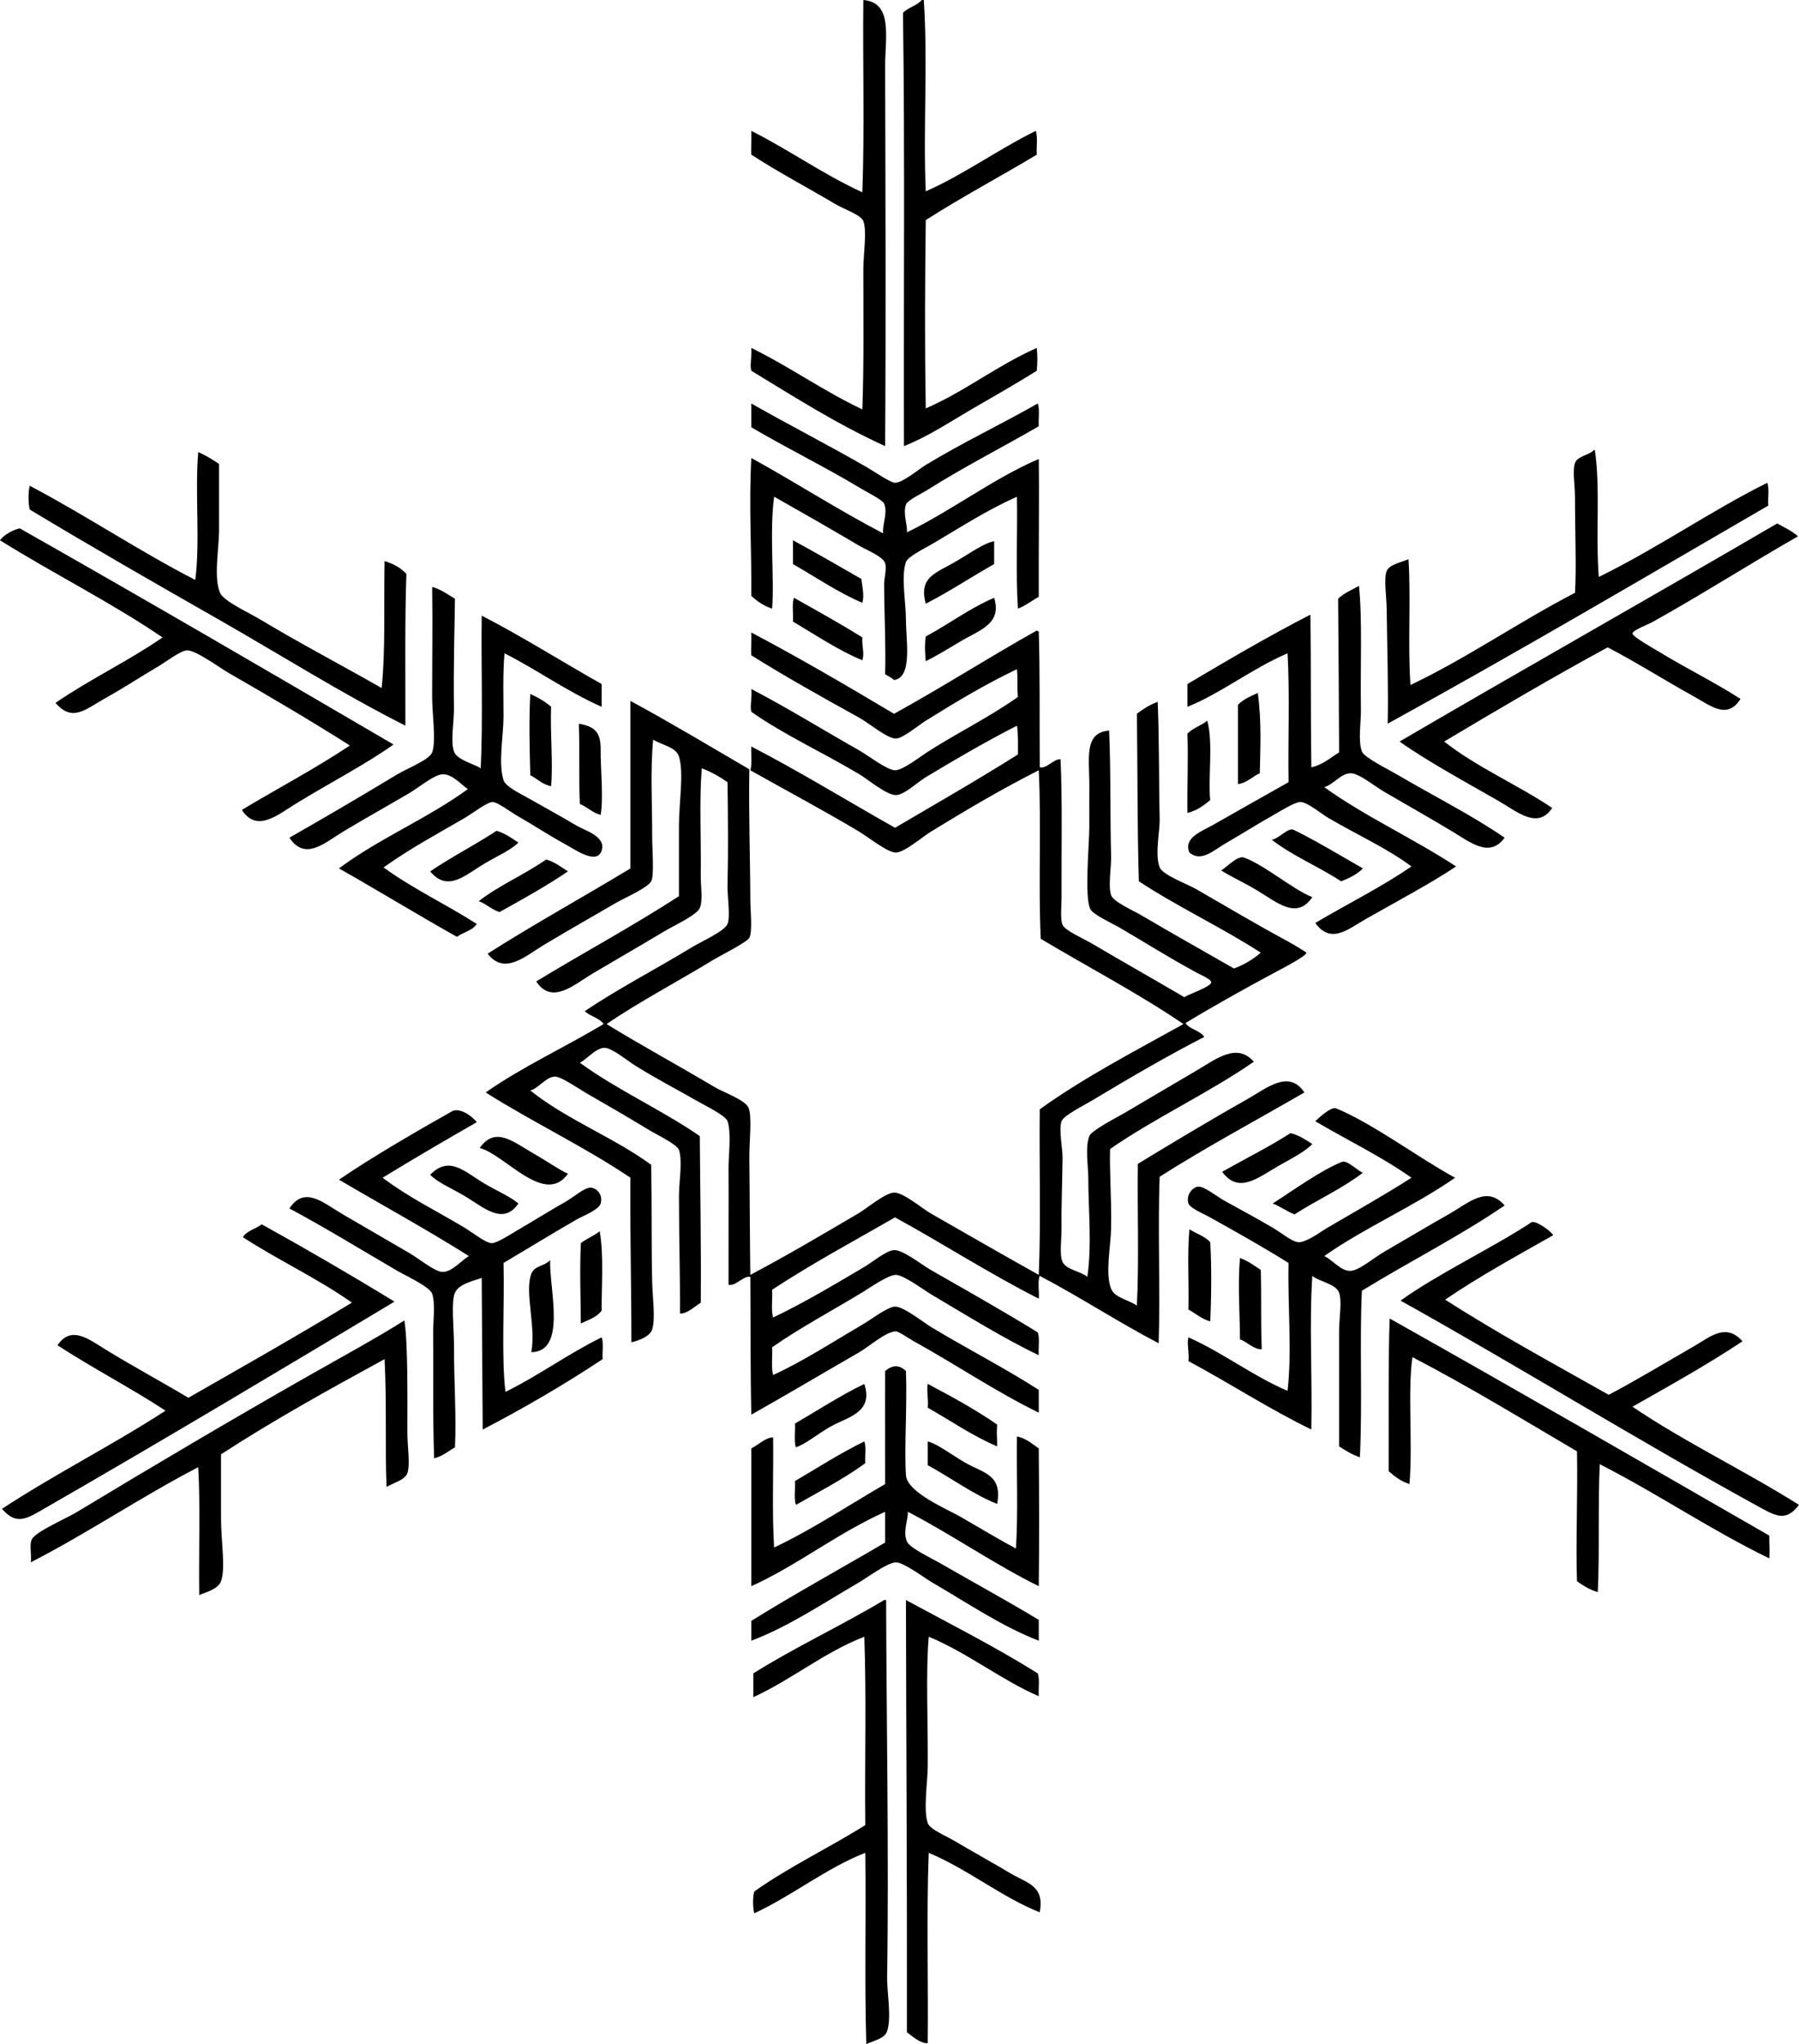 <?xml version="1.0" encoding="iso-8859-1"?>
<!-- Generator: Adobe Illustrator 19.2.0, SVG Export Plug-In . SVG Version: 6.00 Build 0)  -->
<svg version="1.1" xmlns="http://www.w3.org/2000/svg" xmlns:xlink="http://www.w3.org/1999/xlink" x="0px" y="0px"
	 viewBox="0 0 217.673 247.296" style="enable-background:new 0 0 217.673 247.296;" xml:space="preserve">
<g id="Hokusetu">
	<path style="fill-rule:evenodd;clip-rule:evenodd;" d="M104.459,0c3.637,0.303,2.628,4.532,2.639,8.155
		c0.042,14.507,0.102,31.365,0,45.813c-5.8-2.635-10.947-5.923-16.19-9.115c-0.206-0.743,0.08-1.576,0-2.758
		c4.669,2.286,8.71,5.202,13.432,7.436c0.2-5.388,0.12-10.988,0.12-17.03c0-1.649,0.459-4.543,0-5.756
		c-0.284-0.75-2.364-1.45-3.358-2.039c-3.559-2.108-6.892-3.85-10.194-5.997c-0.053-0.56,0.037-1.941,0-2.878
		c4.621,2.335,8.668,5.244,13.432,7.436C104.619,15.75,104.379,7.716,104.459,0z"/>
	<path style="fill-rule:evenodd;clip-rule:evenodd;" d="M111.535,0c0.08,0,0.16,0,0.24,0c0.509,7.6-0.093,15.577,0.239,23.146
		c4.452-1.945,8.762-5.07,13.313-7.316c0.265,0.735,0.051,1.948,0.12,2.878c-4.442,2.673-9.096,5.136-13.433,7.915
		c-0.099,8.164-0.135,14.521,0,22.787c4.819-2.097,8.631-5.201,13.433-7.315c0.093,1.062,0.093,1.695,0,2.758
		c-2.611,1.634-5.264,3.138-7.916,4.677c-2.634,1.529-5.219,3.278-8.155,4.438c-0.054-17.425,0.123-35.555-0.119-52.41
		C109.872,0.895,110.949,0.693,111.535,0z"/>
	<path style="fill-rule:evenodd;clip-rule:evenodd;" d="M90.907,48.811c4.348,2.49,9.283,5.007,13.912,7.676
		c0.969,0.558,2.928,1.917,3.478,1.918c0.936,0.004,2.817-1.611,3.718-2.158c4.381-2.663,9.118-4.909,13.553-7.436
		c0.264,0.696,0.052,1.867,0.119,2.758c-4.25,2.462-8.963,4.862-13.432,7.676c-0.856,0.539-2.452,1.261-2.639,1.799
		c-0.385,1.108,0.207,2.446,0.12,3.358c5.513-2.682,10.49-6.539,15.95-8.875c0.073,4.67-0.027,11.194,0,16.67
		c-0.842,0.477-1.575,1.063-2.519,1.439c-0.277-4.28-0.041-9.073-0.119-13.552c-3.938,1.802-6.375,3.447-10.314,5.757
		c-0.98,0.575-2.88,1.482-3.118,2.159c-0.617,1.751,0,4.854,0,6.956c0,2.576,0.83,6.972-1.439,7.316
		c-0.282-0.317-0.749-0.45-1.079-0.719c0.103-3.39-0.12-7.69-0.12-10.913c0-0.677,0.335-1.848,0.12-2.519
		c-0.255-0.797-2.269-1.584-3.238-2.159c-3.426-2.032-6.866-3.987-10.194-5.876c-0.583,4.467,0.044,9.682-0.24,13.552
		c-1.016-0.344-1.829-0.89-2.519-1.559c0.042-5.698-0.31-11.019,0-16.67c5.394,2.961,10.454,6.257,15.95,9.115
		c-0.122-1.06,0.593-2.5,0.12-3.598c-0.196-0.456-2.055-1.374-2.758-1.799c-4.308-2.6-9.058-4.926-13.312-7.436
		C90.907,50.73,90.907,49.771,90.907,48.811z"/>
	<path style="fill-rule:evenodd;clip-rule:evenodd;" d="M192.968,54.448c0.691,4.554,0.082,10.066,0.479,15.351
		c7.058-3.456,13.632-8.035,20.389-11.393c0.264,0.696,0.052,1.867,0.119,2.759c-15.274,8.872-30.475,17.816-46.053,26.385
		c0.107-3.693-0.067-9.616-0.12-13.912c-0.017-1.404-0.36-3.606,0-4.558c0.311-0.821,2.013-1.113,2.639-1.439
		c0.313,4.674-0.103,10.212,0.24,15.231c7.004-3.349,13.082-7.625,19.908-11.153c0.185-3.038,0-7.289,0-11.633
		c0-1.388-0.325-3.155,0-4.078c0.296-0.841,1.748-0.946,2.278-1.559C192.888,54.448,192.928,54.448,192.968,54.448z"/>
	<path style="fill-rule:evenodd;clip-rule:evenodd;" d="M26.505,56.127c0,2.542,0,5.136,0,7.915c0,2.463-0.68,5.783,0.12,7.676
		c0.428,1.012,3.508,2.415,4.677,3.118c4.832,2.907,10.231,5.749,14.872,8.395c0.486-4.59,0.253-9.994,0.36-15.351
		c1.072,0.327,1.983,0.815,2.638,1.559c-0.199,5.62-0.11,12.554-0.12,18.35c-7.72-3.895-15.144-8.598-22.787-12.953
		c-7.611-4.337-15.232-8.714-22.666-13.192c-0.196-0.704-0.196-2.174,0-2.878c6.858,3.616,13.115,7.833,20.028,11.394
		c0.613-4.664-0.061-10.614,0.36-15.471C24.895,55.098,25.722,55.591,26.505,56.127z"/>
	<path style="fill-rule:evenodd;clip-rule:evenodd;" d="M217.554,64.882c-5.681,3.235-11.545,6.988-17.51,10.314
		c-0.703,0.392-2.494,1.044-2.519,1.439c-0.024,0.387,2.804,1.967,3.118,2.159c3.392,2.071,6.768,3.711,9.954,5.757
		c-1.609,2.558-3.6,0.833-5.757-0.36c-3.389-1.876-7.25-4.296-10.314-5.877c-6.735,3.658-13.275,7.513-19.788,11.393
		c3.932,3.105,8.861,5.211,13.072,8.036c-1.753,2.67-4.273,0.424-6.477-0.839c-3.983-2.287-8.73-4.864-11.992-7.196
		c15.165-8.861,30.526-17.524,45.693-26.384C215.908,63.809,216.836,64.241,217.554,64.882z"/>
	<path style="fill-rule:evenodd;clip-rule:evenodd;" d="M47.612,90.067c-3.23,2.325-7.87,4.728-11.873,7.196
		c-2.137,1.317-4.674,3.503-6.476,0.72c4.339-2.616,8.901-5.01,13.072-7.795c-4.605-2.924-9.621-5.875-14.631-8.755
		c-1.153-0.663-3.923-2.728-5.037-2.758c-0.748-0.021-2.555,1.371-3.478,1.919c-2.36,1.399-4.184,2.608-6.596,3.958
		c-2.233,1.248-3.853,2.858-5.877,0.48c4.121-2.835,8.838-5.074,12.952-7.916C13.436,72.874,6.444,69.392,0,65.362
		c0.49-0.71,1.716-1.321,2.398-1.439C17.582,72.526,32.606,81.288,47.612,90.067z"/>
	<path style="fill-rule:evenodd;clip-rule:evenodd;" d="M95.944,65.362c2.8,1.517,5.534,3.102,8.275,4.677
		c0.105,0.833,0.385,2.068,0.12,2.878c-2.751-1.128-5.672-3.122-8.395-4.677C95.944,67.281,95.944,66.321,95.944,65.362z"/>
	<path style="fill-rule:evenodd;clip-rule:evenodd;" d="M120.29,68.24c-2.788,1.569-5.396,3.318-8.275,4.797
		c-0.9-3.286,1.272-3.706,3.718-5.157c1.821-1.08,3.426-2.224,4.558-2.398C120.29,66.401,120.29,67.321,120.29,68.24z"/>
	<path style="fill-rule:evenodd;clip-rule:evenodd;" d="M182.054,101.341c-1.829,2.532-4.198,0.521-6.476-0.839
		c-2.739-1.636-5.182-3.023-8.036-4.677c-1.145-0.664-3.089-2.263-4.077-2.279c-1.214-0.02-2.099,1.368-3.238,1.679
		c4.951,3.564,10.813,6.217,15.951,9.594c-2.986,2.006-7.155,4.221-10.914,6.356c-2.15,1.221-4.226,3.117-6.116,0.479
		c3.861-2.295,7.988-4.324,11.633-6.836c-2.945-2.191-6.582-3.832-10.074-5.876c-0.849-0.497-2.497-1.901-3.357-1.919
		c-0.646-0.013-2.368,1.065-3.238,1.559c-2.07,1.176-3.688,2.201-5.877,3.478c-1.413,0.824-2.911,2.285-4.317,1.08
		c-0.767-1.789,1.464-2.557,2.879-3.358c2.955-1.674,6.548-3.718,9.114-5.157c-0.079-5.158,0.159-10.633-0.12-15.591
		c-4.283,1.833-8.043,4.829-12.112,6.476c0-0.919,0-1.839,0-2.758c4.864-2.891,9.755-5.756,14.871-8.395
		c0.101,6.596,0.016,11.506,0.12,18.469c1.408-0.31,2.28-1.158,3.357-1.799c-0.02-6.715-0.072-11.99-0.12-18.589
		c0.674-0.686,1.658-1.062,2.519-1.559c0.435,3.921,0.153,10.075,0.24,14.871c0.03,1.676-0.375,3.831,0.12,5.157
		c0.277,0.743,3.221,2.183,4.197,2.758C173.399,96.267,178.005,98.564,182.054,101.341z"/>
	<path style="fill-rule:evenodd;clip-rule:evenodd;" d="M52.289,70.998c1.085,0.315,1.885,0.914,2.758,1.44
		c-0.042,3.615-0.194,8.214-0.12,13.192c0.024,1.669-0.438,4.028,0,5.277c0.366,1.045,2.38,1.472,3.238,2.039
		c0.28-5.916,0.04-12.353,0.12-18.469c5.009,2.586,9.652,5.539,14.512,8.275c0,0.92,0,1.839,0,2.758
		c-4.205-1.871-7.729-4.423-11.753-6.476c-0.22,2.602-0.12,5.131-0.12,7.675c0,2.267-0.658,5.565,0,7.676
		c0.237,0.76,1.957,1.586,2.758,2.039c2.204,1.247,3.862,2.145,6.116,3.478c0.993,0.587,3.557,1.283,2.998,2.998
		c-0.572,1.754-3.117-0.061-4.318-0.719c-2.234-1.226-3.609-2.17-5.876-3.478c-0.848-0.489-2.415-1.678-2.998-1.679
		c-0.659-0.001-2.479,1.407-3.358,1.919c-3.514,2.046-6.657,3.726-9.834,5.997c3.488,2.548,7.593,4.479,11.273,6.836
		c-0.509,0.81-1.643,0.996-2.398,1.559c-4.817-2.699-9.47-5.562-14.272-8.275c4.798-3.597,10.738-6.052,15.591-9.595
		c-0.871-0.618-1.875-1.796-2.998-1.799c-1.015-0.003-2.907,1.588-4.078,2.279c-2.737,1.614-5.292,3.021-8.035,4.677
		c-2.176,1.313-4.576,3.592-6.477,0.719c4.351-2.479,8.505-4.919,13.073-7.675c1.127-0.68,3.857-1.741,4.197-2.639
		c0.502-1.325,0-4.702,0-6.716C52.289,79.423,52.355,75.712,52.289,70.998z"/>
	<path style="fill-rule:evenodd;clip-rule:evenodd;" d="M96.064,72.318c2.79,1.568,5.598,3.118,8.275,4.797
		c-0.065,1.166,0.289,1.933,0,2.758c-2.767-1.113-5.704-3.089-8.395-4.677C96.013,74.266,95.799,73.052,96.064,72.318z"/>
	<path style="fill-rule:evenodd;clip-rule:evenodd;" d="M120.29,72.318c0.982,3.189-1.79,3.906-4.078,5.277
		c-1.618,0.97-3.007,1.808-4.197,2.399c-0.073-0.837-0.168-1.88,0-2.998C114.831,75.495,117.268,73.614,120.29,72.318z"/>
	<path style="fill-rule:evenodd;clip-rule:evenodd;" d="M125.807,92.826c0.84,0.209,1.756-1.092,2.519-0.96
		c0.229,4.747,0.095,11.396,0.12,16.67c0.005,1.036-0.177,2.666,0.12,3.358c0.291,0.68,2.623,1.702,3.598,2.278
		c3.822,2.261,7.465,4.304,11.153,6.477c0.101-0.229,3.184-1.236,3.238-1.799c0.036-0.373-1.279-0.917-1.799-1.2
		c-3.425-1.862-5.903-3.446-9.234-5.397c-0.91-0.533-3.265-1.596-3.599-2.278c-0.736-1.506-0.119-7.797-0.119-9.954
		c0-1.617-0.013-3.301,0-4.918c0.024-3.32-0.708-6.485,2.398-6.716c0.221,5.227,0.105,10.424,0.239,15.231
		c0.034,1.231-0.379,3.567,0,4.677c0.277,0.812,2.556,1.785,3.599,2.399c3.826,2.254,7.55,4.337,11.273,6.476
		c1.242-0.477,2.315-1.123,3.237-1.919c-4.732-3.063-10.053-5.538-14.751-8.635c-0.202-6.83-0.147-13.563-0.24-20.268
		c0.753-0.566,1.547-1.092,2.519-1.439c0.209,5.374,0.125,9.521,0.24,14.271c0.03,1.27-0.61,4.231,0,5.757
		c0.371,0.927,3.32,1.996,4.438,2.639c3.846,2.21,6.989,4.101,11.153,6.356c0.607,0.329,2.152,1.262,2.159,1.319
		c0.043,0.404-3.079,2-3.599,2.279c-3.875,2.083-7.462,4.076-11.033,6.236c0.53,0.789,1.761,0.878,2.278,1.679
		c-4.293,2.198-8.919,4.888-13.552,7.676c-0.977,0.587-3.465,1.818-3.718,2.518c-0.358,0.992,0.132,3.243,0.12,4.438
		c-0.032,3.263-0.156,5.73-0.12,8.515c0.016,1.23-0.278,3.226,0.12,4.078c0.438,0.937,2.251,1.145,2.998,1.799
		c0.577-3.873,0.109-8.307,0.12-11.873c0.004-1.425-0.408-3.779,0.12-5.157c0.265-0.693,3.347-2.261,4.197-2.758
		c3.335-1.95,5.467-3.24,8.755-5.157c2.327-1.357,4.888-3.458,6.956-1.079c-5.505,3.81-11.883,6.747-17.39,10.554
		c-0.096,2.478,0.189,6.094,0.119,9.594c-0.043,2.185-0.734,5.491,0,7.316c0.448,1.112,2.175,1.354,3.118,2.039
		c0.279-5.477,0.041-11.473,0.12-17.15c3.817-2.318,8.7-5.269,13.192-7.795c2.311-1.299,5.068-3.699,6.956-0.839
		c-5.846,3.389-11.868,6.602-17.51,10.194c-0.239,5.869,0.08,13.933-0.12,20.148c-4.934-2.581-9.466-5.565-14.392-8.155
		c-0.278,0.681-0.041,1.878-0.12,2.758c-6.019-3.056-11.526-6.623-17.39-9.834c-5.001,2.874-10.12,5.631-14.871,8.755
		c0.071,1.087-0.149,2.467,0.12,3.358c3.822-1.824,7.192-3.857,11.034-6.116c0.9-0.53,2.685-2.005,3.598-2.039
		c1.104-0.041,3.377,1.794,4.438,2.398c4.354,2.484,8.831,5.014,12.953,7.556c0.264,0.696,0.052,1.867,0.119,2.758
		c-4.153-1.969-8.588-4.738-12.952-7.315c-0.93-0.549-3.346-2.365-4.317-2.399c-0.899-0.031-3.12,1.527-3.958,2.039
		c-3.752,2.29-7.599,4.322-11.033,6.716c0.058,1.102-0.13,2.449,0.12,3.358c3.561-1.62,7.21-3.994,11.034-6.236
		c0.804-0.472,2.845-2.029,3.718-2.039c1.048-0.012,3.398,1.893,4.438,2.518c4.269,2.572,8.874,4.937,12.952,7.556
		c0,0.919,0,1.839,0,2.758c-5.124-2.499-9.953-5.78-15.111-8.635c-0.637-0.353-1.812-1.183-2.158-1.199
		c-1.119-0.053-3.348,1.892-4.438,2.518c-4.396,2.527-8.754,5.127-13.072,7.556c-0.121-5.308-0.077-10.327-0.12-16.67
		c-0.846-0.178-1.759,1.17-2.638,0.96c-0.014-4.953,0.026-9.776,0-14.152c-0.009-1.423,0.363-4.232-0.12-5.637
		c-0.24-0.697-2.756-1.915-3.598-2.398c-2.977-1.712-4.588-2.486-7.555-4.318c-0.94-0.581-2.807-2.149-3.718-2.159
		c-1.07-0.011-2.17,1.409-2.998,1.799c4.504,3.292,9.9,5.691,14.512,8.875c0.048,6.993,0.171,12.855,0.12,20.148
		c-0.747,0.465-1.648,1.373-2.519,1.319c0.024-5.054-0.12-8.915-0.12-14.272c0-1.572,0.45-4.153,0-5.517
		c-0.223-0.675-2.701-1.856-3.598-2.399c-2.945-1.782-4.587-2.736-7.556-4.438c-0.935-0.535-3.057-2.027-3.837-2.039
		c-1.058-0.015-2.072,1.492-2.999,1.679c4.368,3.508,10.083,5.669,14.631,8.995c0.087,5.107,0.01,10.188,0.12,14.271
		c0.051,1.877,0.406,4.334,0,5.637c-0.273,0.877-1.699,1.385-2.519,1.559c0.006-7.118-0.174-12.784-0.12-19.908
		c-5.537-3.737-11.83-6.719-17.51-10.314c4.421-3.095,9.574-5.457,14.272-8.275c-0.519-0.761-1.636-0.922-2.279-1.559
		c4.07-2.747,8.546-5.044,13.072-7.795c1.047-0.636,3.847-1.873,4.198-2.758c0.373-0.943-0.038-3.229,0-4.797
		c0.097-4.023,0.056-7.922,0-12.352c-0.94-0.659-1.962-1.236-3.118-1.679c-0.308,4.071-0.068,8.079-0.12,12.953
		c-0.014,1.298,0.286,3.035-0.12,3.958c-0.379,0.862-3.114,2.11-4.198,2.758c-3.246,1.942-5.485,3.22-8.755,5.157
		c-2.234,1.323-4.926,3.847-6.836,0.96c5.716-3.479,11.691-6.698,17.27-10.314c0-2.467,0-5.412,0-8.515c0-2.809,0.619-6.408,0-8.395
		c-0.364-1.168-2.247-1.421-3.118-2.039c-0.36,3.761-0.115,7.641-0.12,11.873c-0.002,1.354,0.266,4.599-0.12,5.277
		c-0.468,0.825-3.268,2.024-4.317,2.639c-3.222,1.887-5.32,3.048-8.635,5.037c-2.257,1.354-4.79,3.742-6.836,1.079
		c5.612-3.582,11.551-6.838,17.27-10.313c0-6.756,0-13.513,0-20.269c4.902,2.654,9.62,5.491,14.392,8.275
		c-0.085,5.61,0.111,11.079,0.12,15.831c0.002,1.126,0.285,3.792-0.12,4.558c-0.289,0.546-3.685,2.249-4.318,2.638
		c-4.348,2.669-8.903,5.025-12.952,7.795c4.104,2.526,8.525,4.922,12.952,7.556c1.282,0.763,3.685,1.552,4.198,2.518
		c0.488,0.919,0.1,4.374,0.12,6.117c0.059,5.145,0.053,9.219,0.12,14.151c4.412-2.323,8.539-4.781,13.072-7.436
		c0.993-0.581,3.228-2.479,4.317-2.519c1.108-0.04,3.402,1.926,4.438,2.519c4.354,2.495,8.779,5.039,13.072,7.436
		c0.281-6.358,0.039-13.869,0.12-20.028c5.373-3.862,11.456-7.013,17.39-10.314c-5.471-3.723-11.512-6.877-17.27-10.314
		c-0.306-6.582,0.093-13.624-0.24-20.388c-4.447,2.25-8.648,4.728-13.072,7.436c-0.906,0.555-3.177,2.496-4.197,2.518
		c-1.017,0.023-3.404-1.901-4.438-2.518c-4.368-2.61-8.853-4.99-13.192-7.436c0.241-0.759,0.068-1.931,0.12-2.878
		c5.975,3.1,11.587,6.562,17.39,9.834c4.985-2.93,10.023-5.808,14.871-8.874c-0.003-1.196,0.049-2.447-0.119-3.478
		c-3.729,1.917-7.249,3.946-11.034,6.236c-0.988,0.598-2.601,2.142-3.598,2.159c-1.139,0.02-3.331-1.857-4.438-2.519
		c-4.347-2.601-9.104-4.763-13.072-7.556c-0.189-0.708,0.114-1.749,0-2.758c4.374,2.284,8.572,4.89,13.072,7.436
		c0.994,0.562,3.348,2.38,4.317,2.399c0.912,0.017,3.035-1.642,3.838-2.159c3.651-2.354,7.65-4.304,11.033-6.716
		c-0.135-1.285,0.011-2.108-0.119-3.358c-3.821,1.821-7.284,3.906-11.034,6.237c-0.845,0.525-2.767,2.137-3.598,2.159
		c-1.027,0.027-3.339-1.911-4.438-2.518c-4.431-2.453-8.946-4.97-13.072-7.556c-0.069-0.587,0.046-1.816,0-2.758
		c5.605,2.95,11.66,6.489,17.27,9.834c5.877-3.238,11.429-6.801,17.271-10.074c0.097,0.022,0.119,0.12,0.239,0.12
		C125.847,81.288,125.763,86.793,125.807,92.826z"/>
	<path style="fill-rule:evenodd;clip-rule:evenodd;" d="M152.191,83.831c0.475,3.543,0.3,6.649,0.24,9.714
		c-0.919,0.401-1.493,1.146-2.639,1.319c0-3.198,0-6.396,0-9.594C150.41,84.608,151.309,84.228,152.191,83.831z"/>
	<path style="fill-rule:evenodd;clip-rule:evenodd;" d="M64.163,83.951c0.928,0.431,1.808,0.911,2.519,1.559
		c-0.12,3.095,0.249,6.844,0,9.594c-1.089-0.19-1.657-0.901-2.519-1.319C64.08,90.479,63.986,87.288,64.163,83.951z"/>
	<path style="fill-rule:evenodd;clip-rule:evenodd;" d="M146.075,87.189c0.75,2.749,0.072,6.901,0.359,9.594
		c-0.774,0.664-1.601,1.277-2.758,1.559c-0.038-3.662,0.114-6.218,0-9.594C144.324,88.077,145.344,87.777,146.075,87.189z"/>
	<path style="fill-rule:evenodd;clip-rule:evenodd;" d="M70.039,87.549c1.861,0.337,2.657,0.958,2.639,3.118
		c-0.019,2.291,0.355,5.897,0,7.915c-1.018-0.262-1.604-0.954-2.519-1.319C70.025,94.281,70.155,91.015,70.039,87.549z"/>
	<path style="fill-rule:evenodd;clip-rule:evenodd;" d="M164.904,105.059c-0.694,0.705-1.627,1.172-2.639,1.559
		c-2.693-1.784-5.887-3.068-8.395-5.037c0.842-0.081,1.991-1.507,2.639-1.2C158.797,101.469,162.617,103.742,164.904,105.059z"/>
	<path style="fill-rule:evenodd;clip-rule:evenodd;" d="M62.724,101.941c-0.92,0.898-2.449,1.559-4.078,2.519
		c-2.357,1.388-4.446,3.538-6.596,0.959c2.564-1.753,5.437-3.198,8.035-4.917C61.122,100.824,61.919,101.386,62.724,101.941z"/>
	<path style="fill-rule:evenodd;clip-rule:evenodd;" d="M158.787,108.537c-1.898,2.774-4.233,0.648-6.716-0.839
		c-1.643-0.984-3.212-1.681-4.317-2.398c0.61-0.323,1.981-1.838,2.759-1.559C152.99,104.629,156.442,107.617,158.787,108.537z"/>
	<path style="fill-rule:evenodd;clip-rule:evenodd;" d="M68.72,105.418c-2.621,1.777-5.449,3.347-8.275,4.917
		c-0.981-0.298-1.581-0.978-2.518-1.319c2.477-1.921,5.566-3.229,8.155-5.037C67.144,104.276,67.884,104.895,68.72,105.418z"/>
	<path style="fill-rule:evenodd;clip-rule:evenodd;" d="M176.058,142.477c-4.963,3.472-10.871,5.999-15.831,9.475
		c0.995,0.462,1.991,1.794,3.118,1.799c1.05,0.004,2.88-1.585,4.078-2.279c2.719-1.574,5.284-3.114,8.035-4.677
		c2.254-1.28,4.47-3.418,6.596-0.959c-5.462,3.732-11.578,6.811-17.27,10.314c-0.295,6.079,0.079,13.479-0.24,20.148
		c-0.956-0.323-1.748-0.811-2.519-1.319c0.002-4.219,0-9.5,0-13.912c0-1.589,0.378-3.607,0-4.677
		c-0.384-1.087-2.419-1.337-3.238-2.039c-0.388,5.898,0.005,11.557-0.119,18.589c-5.189-2.527-9.846-5.586-14.872-8.275
		c0.127-1.059-0.217-2.108,0-2.878c4.253,1.904,7.691,4.622,11.993,6.477c0.555-4.949,0.013-9.795,0.12-15.471
		c-2.893-1.822-6.295-3.736-9.714-5.637c-0.42-0.233-2.225-1.008-2.399-1.559c-0.322-1.018,0.496-1.997,1.199-2.039
		c0.729-0.043,2.28,1.215,3.119,1.679c2.163,1.197,3.753,2.039,5.996,3.358c0.87,0.512,2.233,1.64,2.998,1.679
		c0.965,0.05,2.621-1.228,3.598-1.799c3.48-2.035,6.763-3.876,10.074-5.997c-3.604-2.553-7.767-4.546-11.633-6.836
		c0.327-0.327,1.916-1.809,2.519-1.559C166.178,135.951,171.824,140.202,176.058,142.477z"/>
	<path style="fill-rule:evenodd;clip-rule:evenodd;" d="M57.686,135.761c-3.841,2.195-7.648,4.425-11.393,6.716
		c3.147,2.367,6.212,3.842,9.834,5.997c1.03,0.613,2.622,1.899,3.358,1.919c0.635,0.017,2.343-1.106,3.118-1.559
		c2.224-1.299,3.62-2.196,5.876-3.478c0.904-0.514,2.235-1.707,2.999-1.679c0.635,0.023,1.52,0.777,1.199,1.919
		c-0.217,0.773-2.221,1.542-2.878,1.919c-2.94,1.688-6.278,3.737-8.875,5.277c0.129,5.117-0.275,11.606,0.24,15.591
		c4.072-2.004,7.557-4.595,11.633-6.596c0.262,0.657,0.053,1.786,0.12,2.639c-4.562,3.033-9.768,6.062-14.511,8.515
		c-0.044-6.77-0.086-11.413-0.12-18.35c-0.901,0.358-2.722,0.679-3.238,1.799c-0.491,1.064-0.118,4.344-0.12,6.236
		c-0.005,4.516,0.306,8.742,0.12,12.473c-0.825,0.454-1.481,1.077-2.519,1.319c-0.184-5.089-0.07-10.418-0.12-15.231
		c-0.013-1.211,0.292-3.48-0.12-4.677c-0.292-0.845-3.161-2.155-4.197-2.758c-4.386-2.554-8.675-5.202-13.073-7.556
		c1.844-2.816,4.134-0.642,6.477,0.72c2.795,1.625,5.235,3.045,8.035,4.677c1.122,0.654,3.065,2.235,3.958,2.279
		c1.18,0.058,2.275-1.348,3.238-1.919c-5.096-3.219-10.474-6.156-15.711-9.235c3.792-2.614,9.534-5.947,13.672-8.275
		C55.527,133.97,57.006,134.884,57.686,135.761z"/>
	<path style="fill-rule:evenodd;clip-rule:evenodd;" d="M158.787,138.399c-0.886,0.918-2.41,1.698-4.077,2.639
		c-2.406,1.357-4.816,3.497-6.836,0.719c2.76-1.557,5.646-2.99,8.275-4.677C157.208,137.341,157.979,137.888,158.787,138.399z"/>
	<path style="fill-rule:evenodd;clip-rule:evenodd;" d="M68.72,141.998c-2.815,3.953-7.568-2.288-10.674-3.118
		c1.903-2.715,4.103-0.697,6.596,0.719C66.23,140.501,67.565,141.472,68.72,141.998z"/>
	<path style="fill-rule:evenodd;clip-rule:evenodd;" d="M164.904,141.877c-2.515,1.923-5.578,3.297-8.275,5.037
		c-0.95-0.369-1.685-0.954-2.639-1.319c2.141-1.356,5.902-4.083,8.396-5.037C163.018,140.316,164.234,141.62,164.904,141.877z"/>
	<path style="fill-rule:evenodd;clip-rule:evenodd;" d="M62.724,145.595c-1.881,2.739-4.252,0.415-6.596-0.96
		c-1.641-0.962-3.195-1.586-4.078-2.518c2.338-2.376,4.128-0.374,6.596,1.08C60.242,144.136,61.754,144.768,62.724,145.595z"/>
	<path style="fill-rule:evenodd;clip-rule:evenodd;" d="M187.931,149.433c-4.436,2.52-8.94,4.971-13.072,7.795
		c6.352,4.082,13.124,7.743,19.788,11.513c3.066-1.612,6.822-3.855,10.314-5.876c2.035-1.178,3.855-2.85,5.876-0.6
		c-4.252,2.824-8.797,5.355-13.312,7.916c6.367,4.306,13.598,7.749,20.147,11.873c-1.652,2.183-2.912,1.297-5.276,0
		c-14.25-7.819-29.047-16.982-42.936-24.706c4.451-3.221,11.229-6.431,15.831-9.474
		C185.748,147.573,187.667,148.917,187.931,149.433z"/>
	<path style="fill-rule:evenodd;clip-rule:evenodd;" d="M47.732,157.468c-13.375,8.017-28.151,16.862-42.215,24.945
		c-2.211,1.27-3.481,2.214-5.277,0.12c6.37-4.184,13.39-7.718,19.789-11.873c-4.226-2.77-8.841-5.15-13.072-7.915
		c1.648-2.415,3.692-0.796,5.757,0.48c3.222,1.992,7.218,4.15,10.074,5.876c6.638-3.796,13.3-7.568,19.789-11.513
		c-4.122-2.914-8.927-5.145-13.192-7.916c0.478-0.802,1.564-0.994,2.279-1.559C37.117,151.133,42.475,154.25,47.732,157.468z"/>
	<path style="fill-rule:evenodd;clip-rule:evenodd;" d="M143.916,148.713c0.821,0.538,1.877,0.842,2.519,1.559
		c0.174,2.781,0.139,6.791,0,9.594c-1.053-0.306-1.754-0.964-2.639-1.439C143.875,155.228,143.638,151.713,143.916,148.713z"/>
	<path style="fill-rule:evenodd;clip-rule:evenodd;" d="M72.558,148.953c0.525,2.754,0.204,7.241,0.24,9.595
		c-0.567,0.792-1.591,1.128-2.519,1.559c-0.032-3.795-0.142-6.239,0-9.714C70.967,149.84,71.88,149.515,72.558,148.953z"/>
	<path style="fill-rule:evenodd;clip-rule:evenodd;" d="M150.032,152.191c0.971,0.35,1.723,0.916,2.519,1.439
		c0.097,3.422-0.015,6.418,0.12,9.595c-0.921,0.077-1.738-0.868-2.639-1.199C150.03,158.973,149.741,155.622,150.032,152.191z"/>
	<path style="fill-rule:evenodd;clip-rule:evenodd;" d="M66.562,152.431c-0.093,3.664,2.03,11.081-2.279,11.153
		c0.598-2.996-0.832-7.293,0-9.474C64.682,153.063,65.881,153.227,66.562,152.431z"/>
	<path style="fill-rule:evenodd;clip-rule:evenodd;" d="M168.143,159.507c15.408,8.657,30.651,17.48,45.933,26.265
		c-0.014,1.168,0.082,1.706,0,2.758c-7.152-3.481-13.467-7.801-20.508-11.394c-0.233,4.46-0.009,10.931-0.24,15.471
		c-1.001-0.278-1.767-0.791-2.519-1.319c-0.162-4.624,0.105-10.402,0-15.711c-6.574-3.86-13.043-7.825-19.908-11.393
		c-0.598,3.95,0.052,10.499-0.359,15.351c-1.042-0.317-1.795-0.924-2.519-1.559C168.043,171.594,167.966,164.44,168.143,159.507z"/>
	<path style="fill-rule:evenodd;clip-rule:evenodd;" d="M46.773,179.895c-0.198-4.191,0.042-9.972-0.24-15.471
		c-6.752,3.682-13.465,7.403-19.789,11.513c0,2.16,0,4.969,0,7.795c0,2.639,0.572,6.03,0,7.556
		c-0.374,0.997-1.868,1.332-2.639,1.679c-0.07-5.055,0.146-11.009-0.12-15.471c-6.972,3.622-13.272,7.916-20.268,11.513
		c0.156-0.76-0.205-2.05,0.12-2.758c0.44-0.959,4.08-2.49,5.517-3.358c9.238-5.583,18.677-11.158,27.944-16.431
		c4.031-2.294,8.02-4.45,11.633-6.716c0.439,2.851,0.36,9.254,0.36,13.552c0,1.724,0.365,3.833,0,4.917
		C48.999,179.083,47.445,179.429,46.773,179.895z"/>
	<path style="fill-rule:evenodd;clip-rule:evenodd;" d="M109.616,165.863c0.16,4.235-0.213,9.118,0,12.593
		c0.129,2.106,4.996,4.116,6.596,5.037c2.4,1.381,4.521,2.679,6.717,3.838c0.27-4.416,0.058-9.223,0.12-13.552
		c1.135,0.224,1.817,0.901,2.638,1.439c0.05,5.898,0.067,11.07,0,16.67c-5.233-2.562-10.439-6.19-15.83-8.995
		c-0.006,1.074-0.625,2.399-0.12,3.598c0.323,0.77,2.993,2.034,3.838,2.519c4.012,2.306,8.61,4.835,12.112,6.956
		c0,0.839,0,1.679,0,2.519c-4.412-1.691-8.551-4.513-12.952-7.076c-0.869-0.506-3.373-2.395-4.317-2.399
		c-1.01-0.004-3.508,1.859-4.438,2.399c-4.288,2.489-8.579,5.393-13.072,7.076c0-0.799,0-1.599,0-2.398
		c5.273-3.281,10.803-6.308,16.19-9.475c0-1.239,0-2.479,0-3.718c-5.746,2.569-10.73,6.54-16.19,8.995c0-5.557,0-11.113,0-16.67
		c0.835-0.416,1.759-1.343,2.638-1.319c0.062,4.152-0.148,9.034,0.12,13.312c4.461-2.096,9.036-5.116,13.432-7.675
		c0.007-4.811-0.026-9.008,0-13.672C107.95,165.138,108.792,165.057,109.616,165.863z"/>
	<path style="fill-rule:evenodd;clip-rule:evenodd;" d="M104.579,167.422c1.163,3.517-2.105,4.023-4.078,5.157
		c-1.733,0.996-2.895,2.041-4.198,2.518c-0.265-0.735-0.051-1.948-0.12-2.878C98.97,170.608,101.618,168.858,104.579,167.422z"/>
	<path style="fill-rule:evenodd;clip-rule:evenodd;" d="M112.255,167.422c2.906,1.531,5.77,3.105,8.395,4.917
		c-0.078,1.032,0.006,1.508,0,2.638c-3.057-1.301-5.609-3.105-8.395-4.677C112.361,169.294,112.09,168.095,112.255,167.422z"/>
	<path style="fill-rule:evenodd;clip-rule:evenodd;" d="M104.579,174.378c0.262,0.657,0.053,1.786,0.12,2.639
		c-2.593,1.884-5.539,3.416-8.396,5.037c-0.265-0.735-0.051-1.948-0.12-2.878C98.958,177.552,101.627,175.824,104.579,174.378z"/>
	<path style="fill-rule:evenodd;clip-rule:evenodd;" d="M112.255,174.378c1.258,0.364,2.552,1.4,4.438,2.519
		c2.21,1.311,4.635,1.424,3.957,5.037c-2.799-1.08-5.62-3.173-8.395-4.677C112.255,176.297,112.255,175.338,112.255,174.378z"/>
	<path style="fill-rule:evenodd;clip-rule:evenodd;" d="M106.978,193.567c0.08,0,0.16,0,0.24,0
		c0.026,12.821,0.35,31.643,0.12,45.573c-0.031,1.863,0.563,4.938,0,6.596c-0.306,0.897-1.533,1.094-2.519,1.559
		c-0.233-8.145-0.011-14.841-0.12-23.146c-4.639,1.798-8.767,5.145-13.432,7.316c-0.185-0.617-0.211-2.026,0-2.639
		c4.179-2.977,9.042-5.269,13.432-8.035c-0.084-7.916,0.15-15.218-0.12-22.787c-4.968,1.947-8.694,5.138-13.432,7.315
		c0-0.96,0-1.919,0-2.878C96.204,199.264,101.831,196.656,106.978,193.567z"/>
	<path style="fill-rule:evenodd;clip-rule:evenodd;" d="M109.616,193.567c5.366,2.909,10.865,5.685,15.951,8.874
		c0.264,0.696,0.052,1.867,0.119,2.759c-4.451-1.905-8.543-5.208-13.312-7.196c-0.37,4.379-0.082,9.93-0.12,15.71
		c-0.013,1.901-0.556,5.208,0,6.837c0.259,0.76,2.196,1.542,3.238,2.159c2.609,1.544,4.34,2.473,6.836,3.958
		c1.98,1.178,4.089,1.444,3.477,4.677c-4.58-1.816-8.648-5.183-13.432-7.196c-0.282,7.363-0.037,15.86-0.12,23.027
		c-0.881,0.064-1.819-0.808-2.519-1.319C109.76,226.19,109.646,211.787,109.616,193.567z"/>
</g>
<g id="Layer_1">
</g>
</svg>

